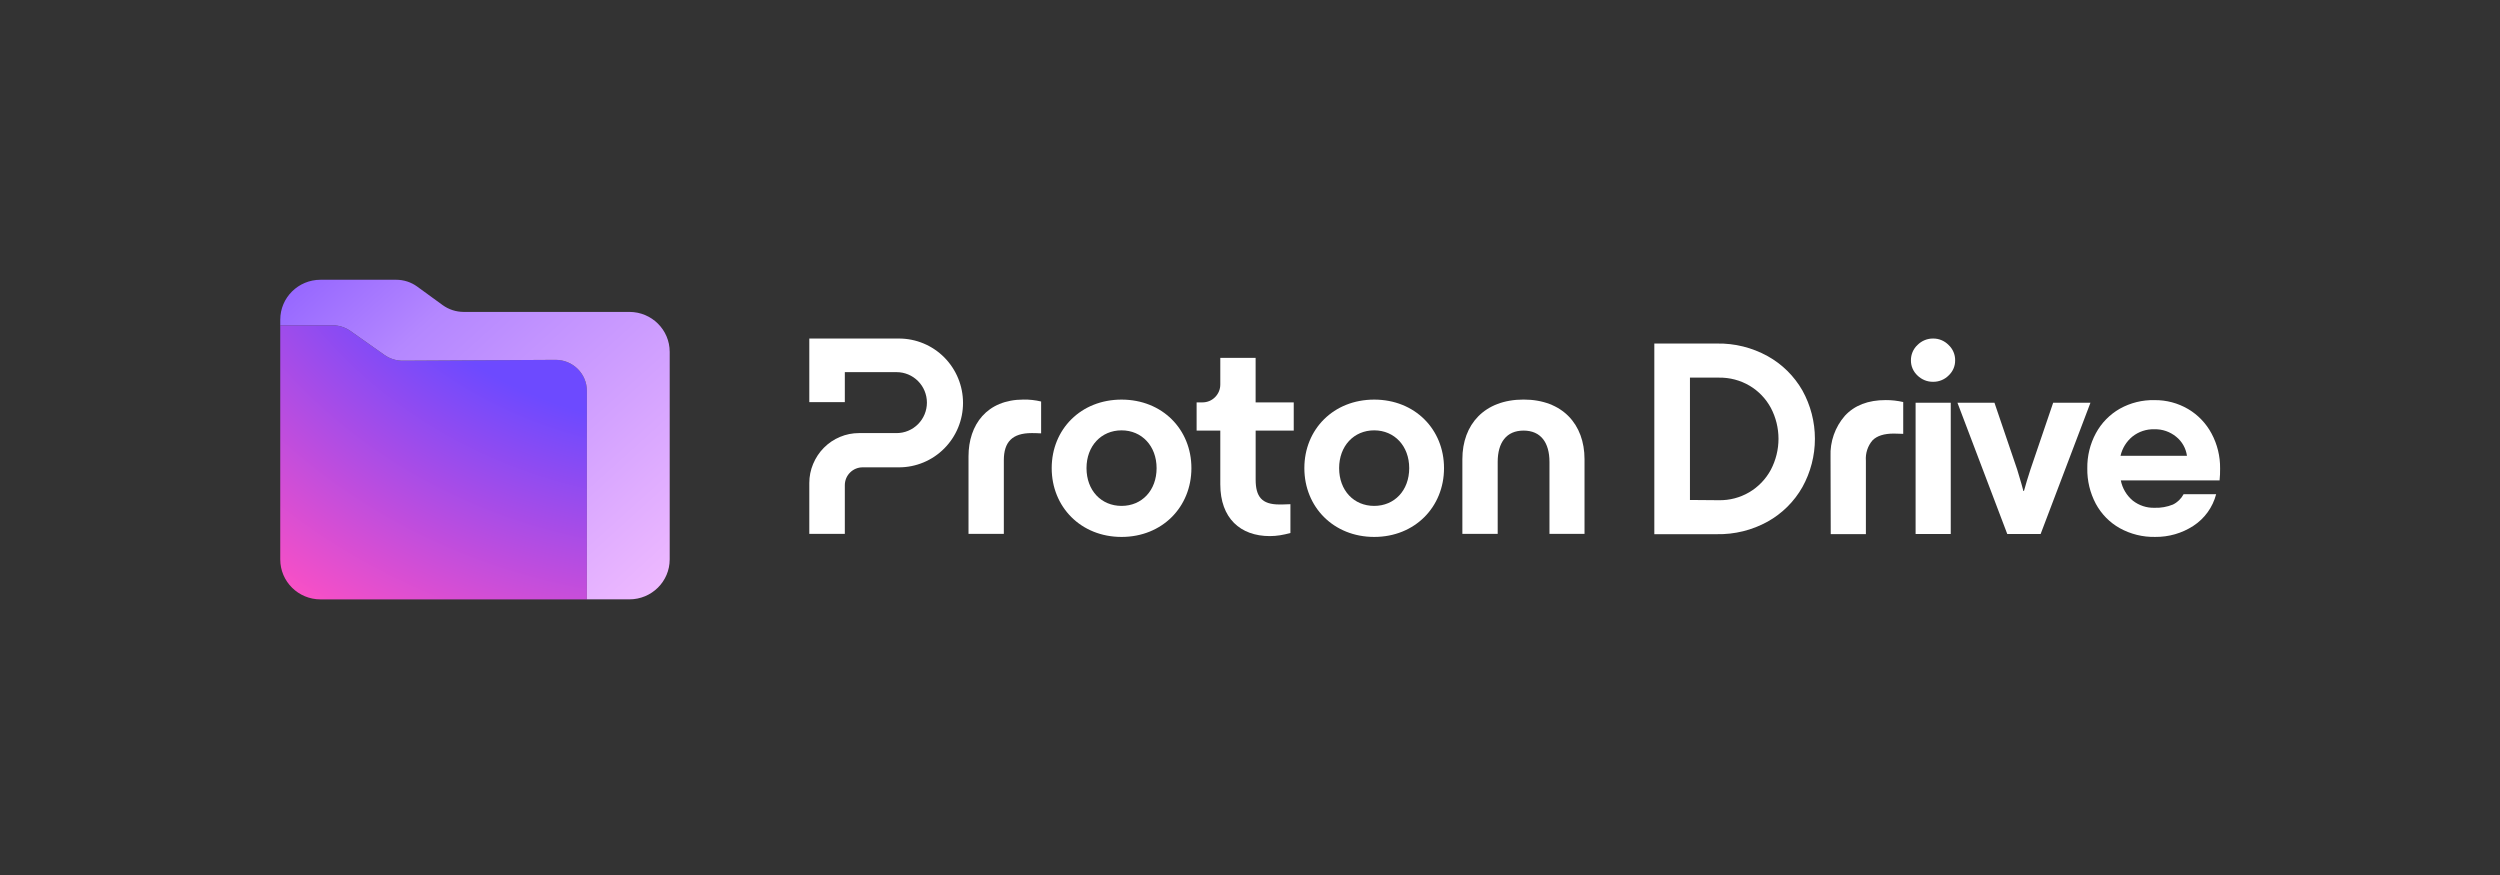 <svg width="5894" height="2064" viewBox="0 0 5894 2064" fill="none" xmlns="http://www.w3.org/2000/svg">
<rect x="0" y="0" width="5894" height="2064" fill="#333333" stroke="none"/>
<path d="M4167.34 839.584C4201.55 858.576 4229.9 886.55 4249.38 920.605C4268.68 955.408 4278.84 994.609 4278.84 1034.46C4278.84 1074.32 4268.68 1113.52 4249.38 1148.32C4229.99 1182.57 4201.55 1210.73 4167.34 1229.81C4130.7 1250.02 4089.39 1260.22 4047.63 1259.38H3900.23V809.926H4047.63C4089.39 809.084 4130.7 819.376 4167.34 839.584ZM4052.57 1179.29C4077.55 1179.76 4102.17 1173.3 4123.8 1160.67C4145.33 1148.04 4163.05 1129.61 4174.89 1107.63C4186.73 1085.08 4192.98 1060.01 4192.98 1034.56C4192.98 1009.11 4186.82 984.037 4174.89 961.49C4163.23 939.971 4146.08 922.008 4125.01 909.472C4103.1 896.467 4078.02 889.918 4052.47 890.292H3984.23V1178.73L4052.57 1179.29Z" fill="white"/>
<path d="M4315.67 1076.56C4314.18 1041.29 4326.3 1006.86 4349.51 980.2C4372.26 955.594 4404.24 943.245 4445.64 943.245C4459.53 943.151 4473.42 944.742 4487.03 947.829V1022.86C4480.5 1022.86 4473.05 1022.21 4464.75 1022.21C4442 1022.21 4425.31 1027.45 4414.78 1038.02C4409.09 1044.57 4404.8 1052.24 4402.1 1060.47C4399.39 1068.71 4398.37 1077.41 4399.02 1086.11V1259.28H4316.14L4315.67 1076.56Z" fill="white"/>
<path d="M4520.69 885.333C4515.75 880.749 4511.83 875.229 4509.13 869.054C4506.42 862.879 4505.12 856.237 4505.21 849.501C4505.12 842.671 4506.52 836.028 4509.13 829.76C4511.83 823.492 4515.75 817.878 4520.69 813.294C4525.53 808.429 4531.22 804.593 4537.56 801.973C4543.9 799.354 4550.71 798.044 4557.51 798.137C4564.32 798.044 4571.03 799.354 4577.28 801.973C4583.52 804.593 4589.21 808.429 4593.97 813.294C4598.91 817.878 4602.82 823.492 4605.53 829.76C4608.23 836.028 4609.54 842.764 4609.44 849.501C4609.54 856.237 4608.23 862.879 4605.53 869.054C4602.82 875.229 4598.91 880.749 4593.97 885.333C4589.21 890.105 4583.52 893.847 4577.28 896.373C4571.03 898.899 4564.32 900.209 4557.61 900.115C4550.8 900.209 4543.99 898.993 4537.75 896.466C4531.31 893.847 4525.53 890.105 4520.69 885.333ZM4599.09 1258.91H4516.21V949.42H4599.09V1258.91Z" fill="white"/>
<path d="M4732.32 1258.91L4614.85 949.419H4702.12L4755.91 1107.53C4764.21 1135.22 4769.06 1151.78 4770.36 1157.58H4771.67C4775.58 1142.71 4780.9 1125.96 4786.77 1107.53L4840.57 949.419H4928.48L4811.01 1258.91H4732.32Z" fill="white"/>
<path d="M5232.89 1132.51H4999.99C5003.63 1151.22 5013.7 1168.15 5028.33 1180.32C5042.97 1191.73 5061.06 1197.72 5079.52 1197.16C5094.34 1197.72 5109.07 1195.1 5122.78 1189.58C5133.59 1184.34 5142.36 1175.82 5148.04 1165.16H5224.77C5216.76 1195.94 5197.55 1222.6 5170.98 1239.82C5144.22 1257.22 5112.99 1266.2 5081.1 1265.83C5051.92 1266.48 5023.02 1259.28 4997.47 1245.15C4973.61 1231.77 4954.03 1211.75 4940.98 1187.52C4927.46 1161.88 4920.56 1133.35 4921.02 1104.35C4920.56 1075.34 4927.55 1046.62 4941.35 1021.17C4954.4 997.036 4973.98 977.109 4997.75 963.543C5022.74 949.603 5050.9 942.679 5079.33 943.334C5107.21 942.96 5134.71 950.257 5158.77 964.385C5182.17 978.231 5201.28 998.253 5214.05 1022.3C5227.57 1047.56 5234.47 1075.91 5234.1 1104.53C5234.28 1113.89 5233.82 1123.25 5232.89 1132.51ZM5027.5 1029.13C5013.32 1040.73 5003.44 1056.73 4999.34 1074.6H5155.97C5153.55 1057.01 5144.5 1040.91 5130.7 1029.78C5116.25 1017.9 5097.98 1011.54 5079.24 1012.01C5060.5 1011.44 5042.23 1017.53 5027.5 1029.13Z" fill="white"/>
<path d="M1908.02 1138.64V1258.57H1991.76V1143.88C1991.76 1132.75 1996.13 1121.99 2004.04 1114.13C2011.86 1106.28 2022.56 1101.79 2033.63 1101.79H2119.51C2159.52 1101.79 2197.94 1085.79 2226.23 1057.26C2254.51 1028.82 2270.42 990.184 2270.42 949.959C2270.42 909.734 2254.51 871.099 2226.23 842.568C2197.94 814.129 2159.52 798.133 2119.42 798.133H1908.02V947.995H1991.76V877.367H2113.83C2132.81 877.367 2150.96 884.944 2164.36 898.415C2177.75 911.886 2185.29 930.127 2185.29 949.211C2185.29 968.294 2177.75 986.536 2164.36 1000.01C2150.96 1013.48 2132.81 1021.05 2113.83 1021.05H2025.16C2009.81 1021.05 1994.55 1024.05 1980.41 1030.04C1966.17 1035.93 1953.34 1044.63 1942.45 1055.57C1931.56 1066.52 1923 1079.52 1917.05 1093.74C1911.09 1107.87 1908.02 1123.21 1908.02 1138.64Z" fill="white"/>
<path d="M2283.36 1258.57V1075.87C2283.36 1001.32 2326.62 942.008 2413.24 942.008C2427.11 941.82 2440.97 943.317 2454.55 946.591V1021.71C2444.69 1021.05 2436.23 1021.05 2432.22 1021.05C2386.35 1021.05 2366.63 1042.2 2366.63 1085.04V1258.57H2283.36Z" fill="white"/>
<path d="M2479.49 1103.66C2479.49 1011.98 2548.34 942.102 2644.17 942.102C2740.01 942.102 2808.86 1011.98 2808.86 1103.66C2808.86 1195.33 2740.01 1265.87 2644.17 1265.87C2548.34 1265.87 2479.49 1195.24 2479.49 1103.66ZM2726.79 1103.66C2726.79 1051.55 2692 1014.6 2644.17 1014.6C2596.26 1014.6 2561.55 1051.46 2561.55 1103.66C2561.55 1156.42 2596.35 1192.71 2644.17 1192.71C2692.09 1192.71 2726.79 1156.32 2726.79 1103.66Z" fill="white"/>
<path d="M3075.15 1103.66C3075.15 1011.98 3144 942.102 3239.83 942.102C3335.57 942.102 3404.42 1011.98 3404.42 1103.66C3404.42 1195.33 3335.57 1265.87 3239.83 1265.87C3144 1265.87 3075.15 1195.24 3075.15 1103.66ZM3322.36 1103.66C3322.36 1051.55 3287.56 1014.6 3239.74 1014.6C3191.91 1014.6 3157.12 1051.46 3157.12 1103.66C3157.12 1156.42 3191.91 1192.71 3239.74 1192.71C3287.56 1192.71 3322.36 1156.32 3322.36 1103.66Z" fill="white"/>
<path d="M3447.69 1258.57V1082.52C3447.69 1000.76 3499.51 942.009 3592 942.009C3683.83 942.009 3735.66 1000.66 3735.66 1082.52V1258.57H3653.03V1089.06C3653.03 1043.6 3632.66 1015.16 3592 1015.16C3551.34 1015.16 3530.96 1043.51 3530.96 1089.06V1258.57H3447.69Z" fill="white"/>
<path d="M3050.21 1015.25H2960.33V1130.69C2960.33 1170.91 2974.75 1189.34 3016.06 1189.34C3019.97 1189.34 3029.83 1189.34 3042.3 1188.69V1256.6C3025.28 1261.19 3010.2 1263.9 2993.73 1263.9C2924.23 1263.9 2876.97 1221.71 2876.97 1141.91V1015.25H2821.14V948.646H2835.1C2840.59 948.646 2846.08 947.524 2851.1 945.466C2856.22 943.314 2860.78 940.227 2864.68 936.298C2868.59 932.369 2871.66 927.785 2873.8 922.64C2875.94 917.495 2876.97 912.069 2876.97 906.55V843.78H2960.24V948.646H3050.12V1015.25H3050.21Z" fill="white"/>
<path d="M1309.34 848.37L949.71 850.386C934.225 850.482 919.128 845.778 906.45 836.851L826.316 780.405C813.832 771.573 798.831 766.869 783.54 766.869H660.727V1318.95C660.727 1370.98 703.213 1413.12 755.667 1413.12H1383.67V921.616C1383.67 881.009 1350.38 848.082 1309.34 848.37Z" fill="url(#paint0_radial_11862_387798)"/>
<path fill-rule="evenodd" clip-rule="evenodd" d="M1093.43 735.382H1483.93C1536.39 735.382 1578.87 777.525 1578.87 829.555V1318.85C1578.87 1370.88 1536.39 1413.02 1483.93 1413.02H1383.67V921.616C1383.67 881.009 1350.38 848.082 1309.34 848.37L949.71 850.386C934.225 850.482 919.128 845.778 906.45 836.851L826.316 780.405C813.832 771.573 798.831 766.869 783.54 766.869H660.727V753.718C660.727 701.687 703.213 659.545 755.667 659.545H933.838C951.839 659.545 969.356 665.209 983.777 675.768L1043.39 719.159C1057.91 729.718 1075.43 735.382 1093.43 735.382Z" fill="url(#paint1_linear_11862_387798)"/>
<defs>
<radialGradient id="paint0_radial_11862_387798" cx="0" cy="0" r="1" gradientUnits="userSpaceOnUse" gradientTransform="translate(1655.78 141.854) scale(1713.25 1560.31)">
<stop offset="0.556" stop-color="#6D4AFF"/>
<stop offset="1" stop-color="#FF50C3"/>
</radialGradient>
<linearGradient id="paint1_linear_11862_387798" x1="648.623" y1="266.273" x2="1785.9" y2="1526.47" gradientUnits="userSpaceOnUse">
<stop stop-color="#7341FF"/>
<stop offset="0.359" stop-color="#B487FF"/>
<stop offset="1" stop-color="#FFC8FF"/>
</linearGradient>
</defs>
</svg>

